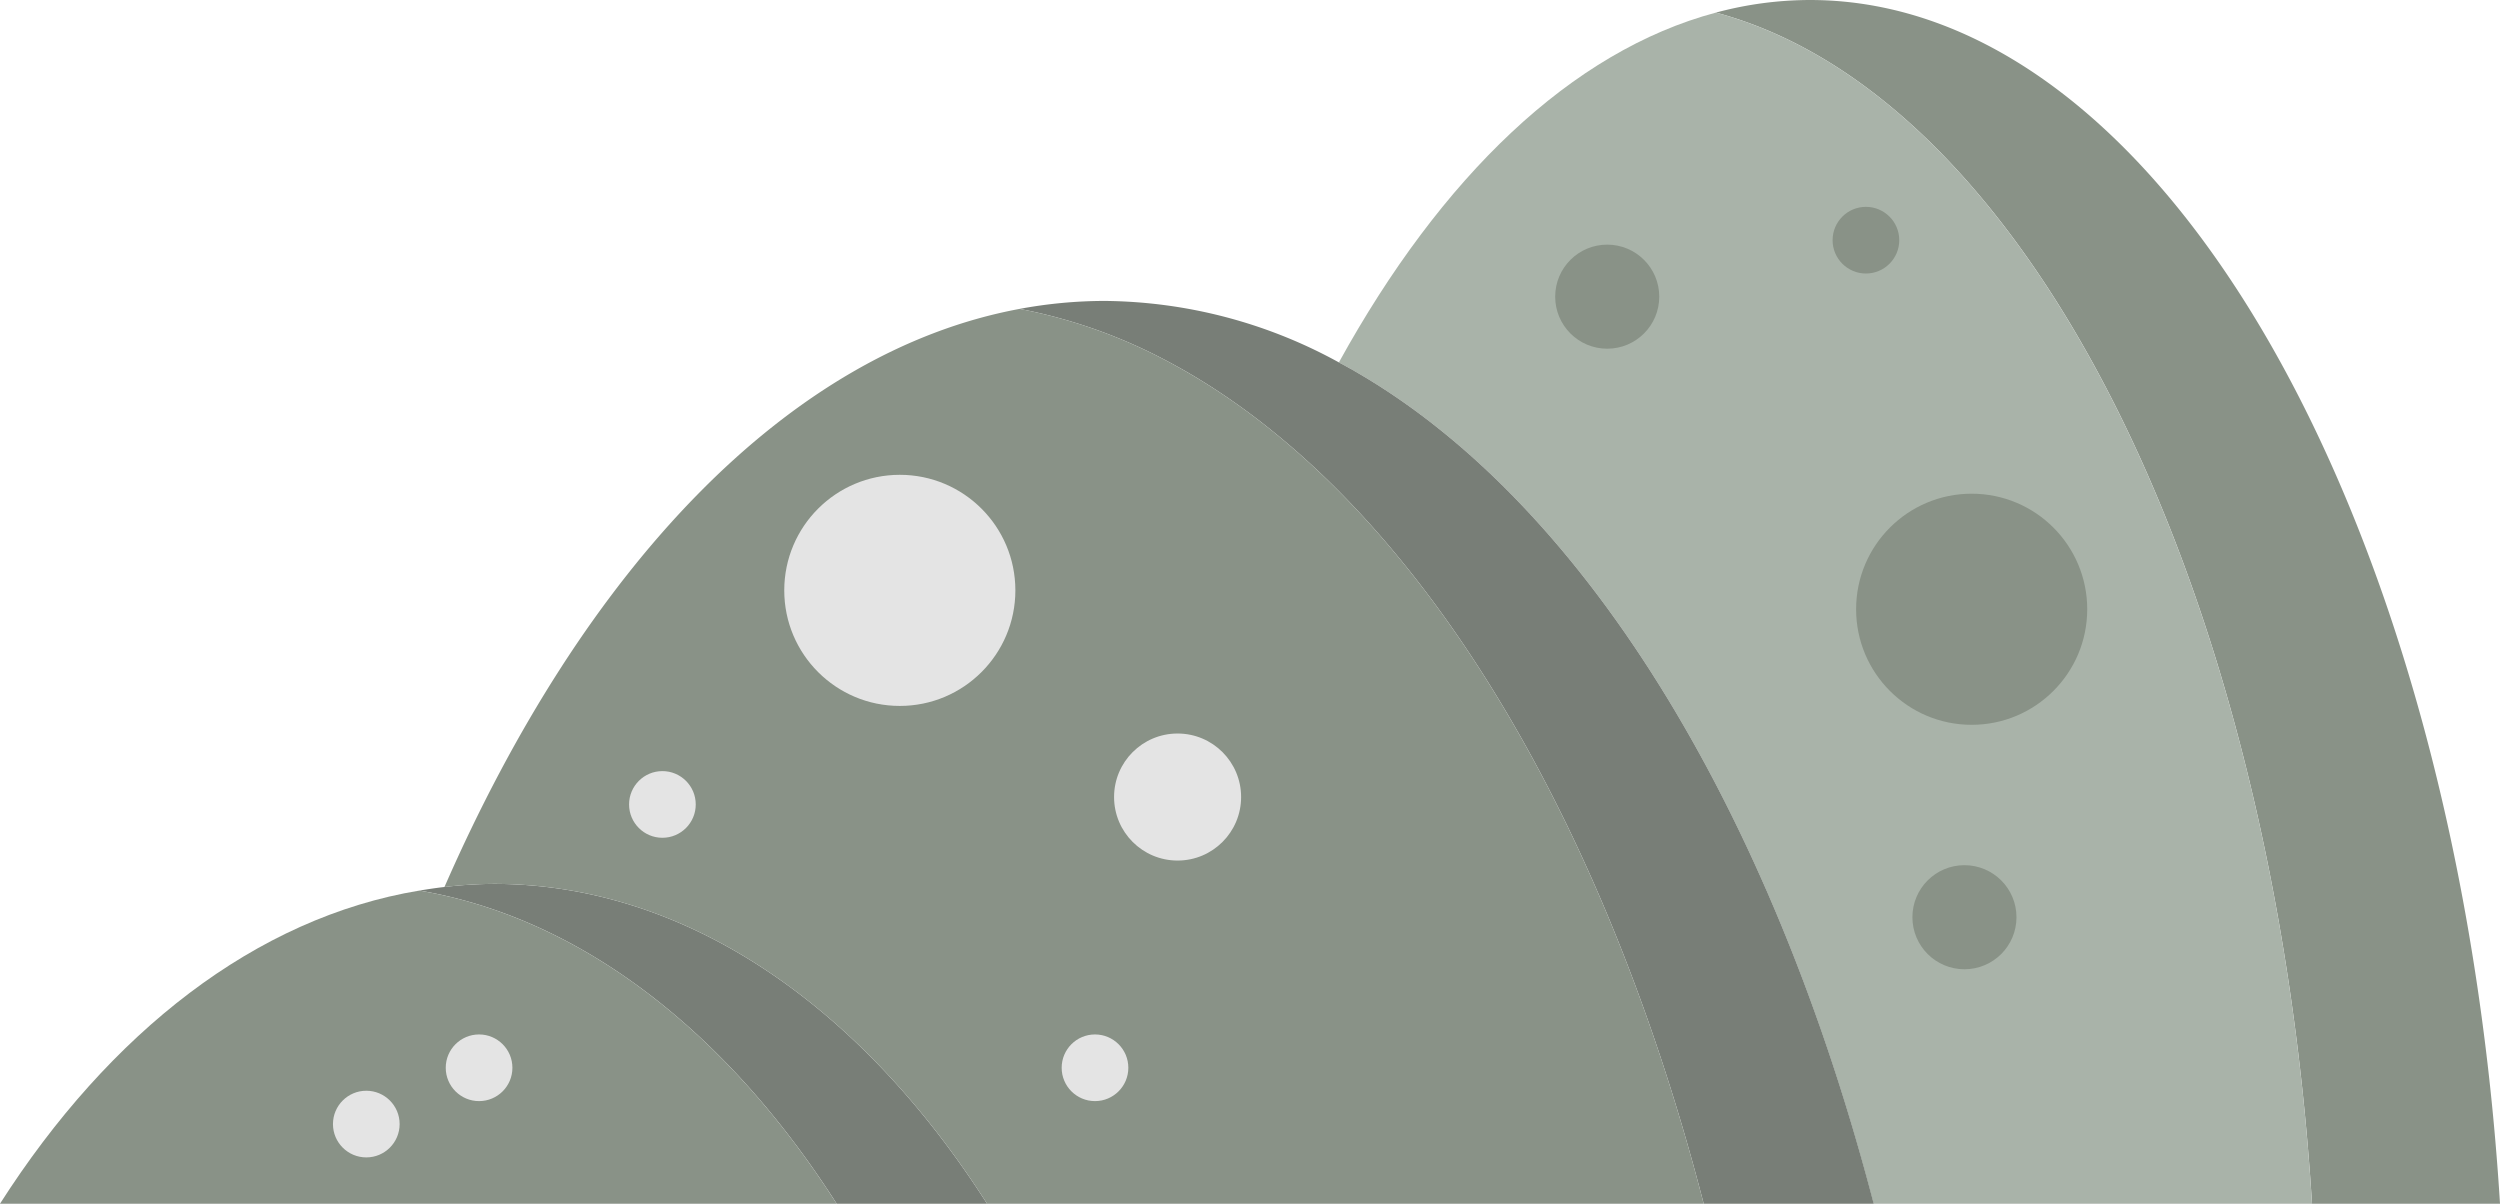 <svg xmlns="http://www.w3.org/2000/svg" viewBox="0 0 135 65"><defs><style>.cls-1{fill:#787e77;}.cls-2{fill:#899287;}.cls-3{fill:#a9b3a9;}.cls-4{fill:#e4e4e4;}</style></defs><title>Stone 1</title><g id="Layer_25" data-name="Layer 25"><g id="Component_23_1" data-name="Component 23 1"><path id="Path_384" data-name="Path 384" class="cls-1" d="M22.65,48.09c.44-.07.88-.14,1.33-.19a23.78,23.78,0,0,1,2.67-.17C37.07,47.73,46.5,54.34,53.3,65H45.18C39.28,55.77,31.42,49.58,22.65,48.09Z"/><path id="Path_385" data-name="Path 385" class="cls-2" d="M22.65,48.09C31.42,49.58,39.28,55.77,45.18,65H0C5.92,55.74,13.83,49.55,22.65,48.09Z"/><path id="Path_386" data-name="Path 386" class="cls-2" d="M92.66.68A19.67,19.67,0,0,1,97.73,0c19.17,0,35,28.37,37.27,65H124.85C122.77,31.67,109.49,5.18,92.66.68Z"/><path id="Path_387" data-name="Path 387" class="cls-3" d="M72.3,19.57C77.82,9.55,84.86,2.76,92.66.68c16.83,4.5,30.11,31,32.19,64.32H101.17C95.47,43.09,85,26.36,72.3,19.57Z"/><path id="Path_388" data-name="Path 388" class="cls-1" d="M63.16,19.57a28.21,28.21,0,0,0-8.1-2.89,25.21,25.21,0,0,1,4.59-.43A26.67,26.67,0,0,1,72.3,19.57C85,26.36,95.47,43.09,101.18,65H92C86.33,43.09,75.86,26.36,63.16,19.57Z"/><path id="Path_389" data-name="Path 389" class="cls-2" d="M26.65,47.73A23.78,23.78,0,0,0,24,47.9C31.54,30.66,42.57,19,55.06,16.68a28.21,28.21,0,0,1,8.1,2.89C75.86,26.36,86.33,43.09,92,65H53.3C46.5,54.34,37.07,47.73,26.65,47.73Z"/><circle id="Ellipse_779" data-name="Ellipse 779" class="cls-4" cx="19.78" cy="60.7" r="1.8"/><circle id="Ellipse_780" data-name="Ellipse 780" class="cls-4" cx="25.87" cy="57.66" r="1.8"/><circle id="Ellipse_781" data-name="Ellipse 781" class="cls-4" cx="48.59" cy="31.88" r="6.24"/><circle id="Ellipse_782" data-name="Ellipse 782" class="cls-4" cx="59.13" cy="57.66" r="1.8"/><circle id="Ellipse_783" data-name="Ellipse 783" class="cls-4" cx="35.77" cy="43.44" r="1.8"/><circle id="Ellipse_784" data-name="Ellipse 784" class="cls-2" cx="100.76" cy="12.97" r="1.8"/><circle id="Ellipse_785" data-name="Ellipse 785" class="cls-4" cx="63.59" cy="43.04" r="3.43"/><circle id="Ellipse_786" data-name="Ellipse 786" class="cls-2" cx="106.47" cy="32.9" r="6.24"/><circle id="Ellipse_787" data-name="Ellipse 787" class="cls-2" cx="86.79" cy="16.02" r="2.81"/><circle id="Ellipse_788" data-name="Ellipse 788" class="cls-2" cx="106.08" cy="49.53" r="2.81"/></g></g></svg>